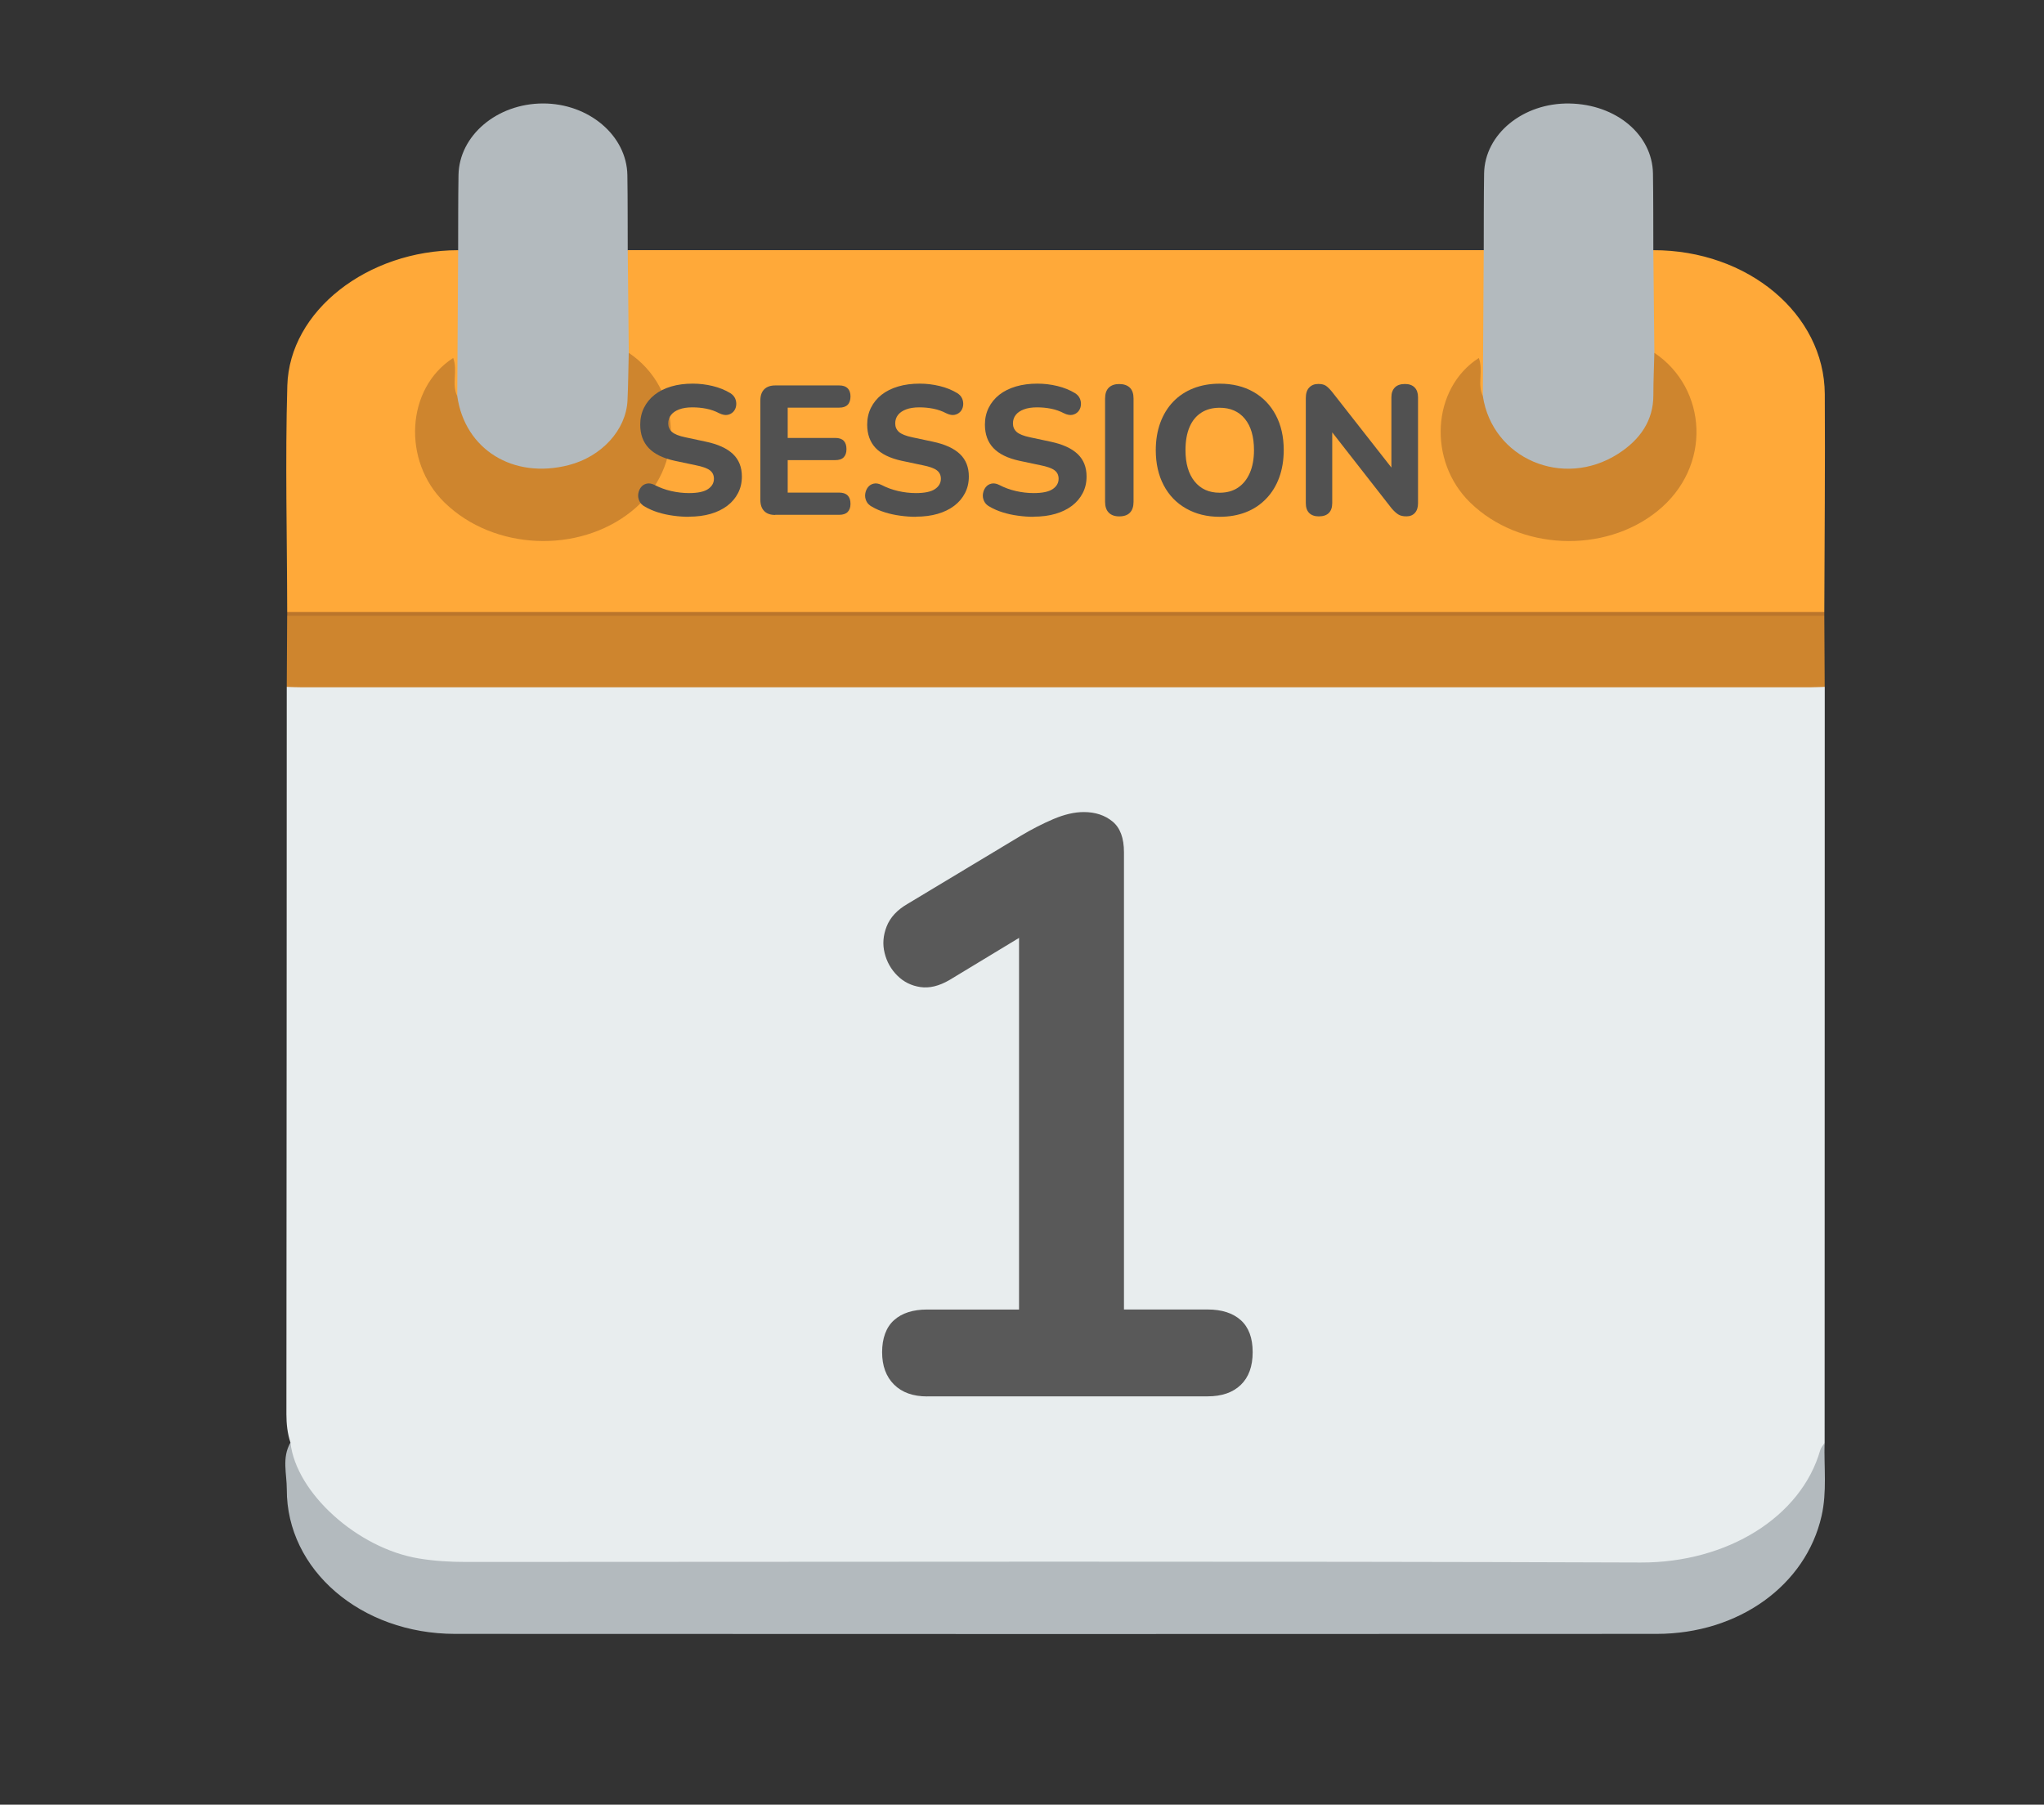 <?xml version="1.0" encoding="UTF-8"?><svg id="e" xmlns="http://www.w3.org/2000/svg" viewBox="0 0 512 452.12"><rect x="0" y="0" width="512" height="452.12" fill="#333333" stroke="none"/><defs><style>.ab{fill:#e8edee;}.ac{fill:#ffa939;}.ad{fill:#ba752b;}.ae{fill:#b3babe;}.af{fill:#ce852e;}.ag{fill:#595959;}.ah{fill:#515151;}</style></defs><path class="ab" d="M72.76,361.43c-.77-2.34-1.02-4.71-1.02-7.15,.06-60.73,.07-121.47,.09-182.2,2.78-1.86,6.08-1.28,9.19-1.28,53.96-.04,107.92-.03,161.88-.03,68.33,0,136.66,0,204.99,.03,3.11,0,6.4-.58,9.19,1.28,0,63.13-.02,126.26-.03,189.39-5.19,20.22-21.11,31.12-45.5,31.12-98.61,0-197.22,.04-295.83-.03-19.27-.01-33.01-7.85-41.47-22.5-1.55-2.68-2.5-5.57-1.5-8.64Z"/><path class="ac" d="M414.14,62.68c23.64-.04,42.83,15.95,42.95,36.04,.11,18.2-.07,36.41-.12,54.61-2.59,1.91-5.75,1.2-8.67,1.21-93.8,.04-187.61,.03-281.41,.03-29.09,0-58.19,.02-87.28-.03-2.61,0-5.41,.55-7.67-1.21-.03-18.91-.52-37.83,.03-56.73,.55-18.78,20.13-33.89,42.79-33.92,1.21,.74,1.58,1.88,1.59,3.01,.08,10.82,.72,21.65-.32,32.45-1.31,2.36-2.27,1.49-3.04-.29-.74-1.73,.09-3.64-.73-5.42-6.32,4.71-9.94,17.22-4.07,26.99,5.92,9.85,15.38,15.1,28.62,14.83,12.81-.26,22.04-5.58,27.2-15.33,5.27-9.97,3.32-19.45-5.05-27.85-1.19-1.19-2.56-2.26-3.02-3.87-.84-7.04-.38-14.09-.31-21.13,.01-1.27,.27-2.55,1.61-3.4,71.48,0,142.95,0,214.43,0,1.21,.74,1.58,1.88,1.59,3.01,.08,10.82,.72,21.65-.32,32.45-1.31,2.36-2.27,1.5-3.04-.29-.74-1.73,.09-3.64-.73-5.42-6.32,4.71-9.94,17.22-4.07,26.99,5.92,9.85,15.38,15.1,28.62,14.83,12.81-.26,22.04-5.58,27.2-15.33,5.27-9.97,3.32-19.45-5.05-27.85-1.19-1.19-2.56-2.26-3.02-3.87-.84-7.04-.38-14.09-.31-21.13,.01-1.27,.27-2.55,1.61-3.4Z"/><path class="ae" d="M72.76,361.43c1.41,12.59,16.78,26.43,32.07,28.99,3.95,.66,7.9,.89,11.91,.89,98.06-.02,196.13-.22,294.19,.14,21.77,.08,40.25-11.44,45.02-28.16,.18-.64,.72-1.21,1.09-1.81-.18,6.11,.63,12.21-.76,18.32-3.93,17.3-20.7,29.52-41.31,29.53-100.33,.05-200.65,.05-300.98,0-23.59-.01-42.21-16.04-42.15-36.21,.01-3.88-1.28-7.9,.9-11.67Z"/><path class="af" d="M457.08,172.08c-1.17,.03-2.34,.1-3.51,.1-126.08,0-252.15,0-378.23,0-1.17,0-2.34-.06-3.51-.1,.03-5.94,.07-11.89,.1-17.83,1.72-.87,3.6-.43,5.4-.43,124.75-.02,249.5-.02,374.24,0,1.8,0,3.68-.43,5.4,.43,.03,5.94,.07,11.89,.1,17.83Z"/><path class="ae" d="M157.24,62.68c.09,8.57,.17,17.14,.26,25.71,1.99,9.53,2.54,18.81-7.38,25.79-6.58,4.64-14.14,5.57-22.06,3.05-7.56-2.4-12.14-7.25-14.07-13.9-.4-1.38-.55-2.82,.55-4.09,.08-12.19,.15-24.37,.22-36.56,.02-6.27-.01-12.54,.09-18.81,.16-9.92,9.64-17.93,21.15-17.95,11.47-.02,20.99,8.03,21.15,17.95,.1,6.27,.06,12.54,.09,18.81Z"/><path class="ae" d="M414.14,62.68c.09,8.57,.17,17.14,.26,25.71,1.58,7.67,2.53,15.31-3.46,22.08-5.23,5.91-12.31,8.88-20.93,7.79-9.36-1.19-15.65-6-18.73-13.68-.7-1.75-1.22-3.59,.15-5.33,.08-12.18,.16-24.37,.23-36.56,.02-6.41-.01-12.81,.09-19.22,.15-9.88,9.79-17.75,21.4-17.54,11.66,.21,20.74,7.79,20.9,17.54,.1,6.41,.07,12.81,.09,19.22Z"/><path class="ad" d="M456.98,154.25c-128.35,0-256.69,0-385.04,0,0-.31,0-.61,0-.92,128.34,0,256.69,0,385.03,0,0,.31,0,.61,0,.92Z"/><path class="af" d="M371.44,99.24c2.39,15.67,20.07,23.27,33.86,14.46,5.64-3.6,8.84-8.44,8.85-14.63,0-3.56,.16-7.12,.25-10.68,13.23,8.86,14.63,28.52,.71,39.7-13.28,10.67-34.51,9.84-46.85-2.19-10.64-10.37-9.68-28.6,2.17-36.22,1.19,3.2-.43,6.54,1.01,9.56Z"/><path class="af" d="M114.54,99.24c1.91,13.39,14.03,20.88,27.95,17.27,8.23-2.13,14.33-8.8,14.69-16.17,.19-3.98,.21-7.97,.31-11.95,13.23,8.86,14.63,28.52,.71,39.7-13.28,10.67-34.52,9.83-46.85-2.19-10.63-10.37-9.67-28.62,2.17-36.22,1.2,3.2-.45,6.54,1.01,9.56Z"/><g><path class="ah" d="M172.58,129.47c-1.29,0-2.61-.09-3.96-.28-1.35-.18-2.62-.46-3.79-.83-1.18-.37-2.25-.83-3.2-1.38-.71-.37-1.2-.85-1.47-1.45-.28-.6-.37-1.2-.28-1.82,.09-.61,.31-1.16,.67-1.63s.83-.78,1.45-.92c.61-.14,1.27-.02,1.98,.34,1.29,.67,2.68,1.18,4.16,1.52,1.49,.34,2.97,.51,4.44,.51,2.21,0,3.8-.34,4.78-1.01,.98-.67,1.47-1.53,1.47-2.58,0-.92-.35-1.63-1.04-2.14-.69-.51-1.88-.93-3.57-1.26l-5.2-1.1c-2.94-.64-5.12-1.71-6.53-3.2-1.41-1.49-2.12-3.44-2.12-5.87,0-1.53,.31-2.94,.94-4.21,.63-1.27,1.52-2.36,2.67-3.27,1.15-.9,2.54-1.59,4.16-2.07,1.62-.48,3.42-.71,5.38-.71,1.69,0,3.36,.2,5.01,.6s3.13,1,4.42,1.79c.58,.37,.99,.83,1.22,1.38,.23,.55,.31,1.13,.23,1.73-.08,.6-.31,1.1-.69,1.52s-.87,.68-1.45,.8c-.58,.12-1.29-.01-2.12-.41-.98-.52-2.05-.9-3.2-1.13-1.15-.23-2.32-.34-3.52-.34-1.29,0-2.38,.17-3.29,.51-.91,.34-1.59,.81-2.05,1.4-.46,.6-.69,1.31-.69,2.14s.31,1.56,.94,2.12c.63,.55,1.74,1,3.33,1.33l5.15,1.1c3.04,.64,5.3,1.68,6.79,3.1s2.23,3.3,2.23,5.63c0,1.53-.32,2.92-.97,4.16-.64,1.24-1.54,2.3-2.69,3.17-1.15,.87-2.53,1.55-4.14,2.02-1.61,.47-3.44,.71-5.5,.71Z"/><path class="ah" d="M194.19,129.01c-1.2,0-2.12-.32-2.76-.97s-.97-1.58-.97-2.81v-24.89c0-1.23,.32-2.16,.97-2.81,.64-.64,1.56-.97,2.76-.97h16.05c.92,0,1.62,.24,2.09,.71s.71,1.16,.71,2.05-.24,1.62-.71,2.09c-.48,.48-1.17,.71-2.09,.71h-12.93v7.59h11.91c.95,0,1.66,.24,2.12,.71s.69,1.17,.69,2.09-.23,1.57-.69,2.05-1.17,.71-2.12,.71h-11.91v8.14h12.93c.92,0,1.62,.24,2.09,.71s.71,1.17,.71,2.09-.24,1.57-.71,2.05-1.17,.71-2.09,.71h-16.05Z"/><path class="ah" d="M229.43,129.47c-1.29,0-2.61-.09-3.96-.28-1.35-.18-2.62-.46-3.79-.83-1.18-.37-2.25-.83-3.2-1.38-.71-.37-1.2-.85-1.47-1.45-.28-.6-.37-1.2-.28-1.82,.09-.61,.31-1.16,.67-1.63s.83-.78,1.45-.92c.61-.14,1.27-.02,1.98,.34,1.29,.67,2.68,1.18,4.16,1.52,1.49,.34,2.97,.51,4.44,.51,2.21,0,3.8-.34,4.78-1.01,.98-.67,1.47-1.53,1.47-2.58,0-.92-.35-1.63-1.04-2.14-.69-.51-1.88-.93-3.57-1.26l-5.2-1.1c-2.94-.64-5.12-1.71-6.53-3.2-1.41-1.49-2.12-3.44-2.12-5.87,0-1.53,.31-2.94,.94-4.21,.63-1.27,1.52-2.36,2.67-3.27,1.15-.9,2.54-1.59,4.16-2.07,1.62-.48,3.42-.71,5.38-.71,1.69,0,3.36,.2,5.01,.6s3.13,1,4.42,1.79c.58,.37,.99,.83,1.22,1.38,.23,.55,.31,1.13,.23,1.73-.08,.6-.31,1.1-.69,1.52s-.87,.68-1.45,.8c-.58,.12-1.29-.01-2.12-.41-.98-.52-2.05-.9-3.2-1.13-1.15-.23-2.32-.34-3.52-.34-1.29,0-2.38,.17-3.29,.51-.91,.34-1.59,.81-2.05,1.4-.46,.6-.69,1.31-.69,2.14s.31,1.56,.94,2.12c.63,.55,1.74,1,3.33,1.33l5.15,1.1c3.04,.64,5.3,1.68,6.79,3.1s2.23,3.3,2.23,5.63c0,1.53-.32,2.92-.97,4.16-.64,1.24-1.54,2.3-2.69,3.17-1.15,.87-2.53,1.55-4.14,2.02-1.61,.47-3.44,.71-5.5,.71Z"/><path class="ah" d="M258.92,129.47c-1.29,0-2.61-.09-3.96-.28-1.35-.18-2.62-.46-3.79-.83-1.18-.37-2.25-.83-3.2-1.38-.71-.37-1.2-.85-1.47-1.45-.28-.6-.37-1.2-.28-1.82,.09-.61,.31-1.16,.67-1.63s.83-.78,1.45-.92c.61-.14,1.27-.02,1.98,.34,1.29,.67,2.68,1.18,4.16,1.52,1.49,.34,2.97,.51,4.44,.51,2.21,0,3.8-.34,4.78-1.01,.98-.67,1.47-1.53,1.47-2.58,0-.92-.35-1.63-1.04-2.14-.69-.51-1.88-.93-3.57-1.26l-5.2-1.1c-2.94-.64-5.12-1.71-6.53-3.2-1.41-1.49-2.12-3.44-2.12-5.87,0-1.53,.31-2.94,.94-4.21,.63-1.27,1.52-2.36,2.67-3.27,1.15-.9,2.54-1.59,4.16-2.07,1.62-.48,3.42-.71,5.38-.71,1.69,0,3.36,.2,5.01,.6s3.13,1,4.42,1.79c.58,.37,.99,.83,1.22,1.38,.23,.55,.31,1.13,.23,1.73-.08,.6-.31,1.1-.69,1.52s-.87,.68-1.45,.8c-.58,.12-1.29-.01-2.12-.41-.98-.52-2.05-.9-3.2-1.13-1.15-.23-2.32-.34-3.52-.34-1.29,0-2.38,.17-3.29,.51-.91,.34-1.59,.81-2.05,1.4-.46,.6-.69,1.31-.69,2.14s.31,1.56,.94,2.12c.63,.55,1.74,1,3.33,1.33l5.15,1.1c3.04,.64,5.3,1.68,6.79,3.1s2.23,3.3,2.23,5.63c0,1.53-.32,2.92-.97,4.16-.64,1.24-1.54,2.3-2.69,3.17-1.15,.87-2.53,1.55-4.14,2.02-1.61,.47-3.44,.71-5.5,.71Z"/><path class="ah" d="M280.35,129.37c-1.13,0-2.01-.32-2.62-.94s-.92-1.53-.92-2.69v-25.9c0-1.2,.31-2.1,.92-2.71s1.49-.92,2.62-.92,2.05,.31,2.67,.92,.92,1.52,.92,2.71v25.9c0,1.17-.3,2.06-.9,2.69s-1.5,.94-2.69,.94Z"/><path class="ah" d="M305.51,129.47c-3.16,0-5.96-.69-8.39-2.07-2.44-1.38-4.32-3.33-5.63-5.84-1.32-2.51-1.98-5.44-1.98-8.79,0-2.51,.38-4.8,1.13-6.85,.75-2.05,1.83-3.82,3.24-5.29,1.41-1.47,3.11-2.59,5.08-3.36,1.98-.77,4.16-1.15,6.55-1.15,3.22,0,6.03,.68,8.44,2.05,2.41,1.36,4.28,3.3,5.61,5.8,1.33,2.5,2,5.42,2,8.76,0,2.55-.38,4.85-1.13,6.9-.75,2.05-1.84,3.83-3.27,5.31-1.43,1.49-3.12,2.62-5.08,3.38-1.96,.77-4.16,1.15-6.58,1.15Zm0-6.03c1.81,0,3.35-.43,4.62-1.29s2.25-2.09,2.94-3.68c.69-1.59,1.04-3.5,1.04-5.7,0-3.37-.76-5.99-2.28-7.84-1.52-1.86-3.63-2.78-6.33-2.78-1.78,0-3.31,.41-4.6,1.24s-2.27,2.03-2.94,3.61-1.01,3.5-1.01,5.77c0,3.34,.76,5.96,2.28,7.84,1.52,1.89,3.61,2.83,6.28,2.83Z"/><path class="ah" d="M330.4,129.37c-1.07,0-1.89-.28-2.46-.85-.57-.57-.85-1.4-.85-2.51v-26.27c0-1.17,.28-2.05,.85-2.65,.57-.6,1.33-.9,2.28-.9,.83,0,1.46,.15,1.91,.46s.96,.81,1.54,1.52l16.15,20.61h-1.29v-19.27c0-1.04,.29-1.85,.87-2.44s1.43-.87,2.53-.87c1.04,0,1.85,.29,2.42,.87,.57,.58,.85,1.4,.85,2.44v26.59c0,1.01-.26,1.81-.78,2.39s-1.23,.87-2.12,.87-1.54-.16-2.05-.48c-.51-.32-1.07-.83-1.68-1.54l-16.1-20.61h1.24v19.27c0,1.1-.28,1.94-.85,2.51-.57,.57-1.39,.85-2.46,.85Z"/></g><path class="ag" d="M232.26,349.84c-3.56,0-6.33-.99-8.32-2.98-1.99-1.98-2.98-4.69-2.98-8.11s.99-6.23,2.98-8.01c1.98-1.78,4.75-2.67,8.32-2.67h23v-100.81h12.73l-30.18,18.27c-2.6,1.51-5.03,2.09-7.29,1.75-2.26-.34-4.18-1.3-5.75-2.87-1.58-1.57-2.64-3.46-3.18-5.65-.55-2.19-.38-4.41,.51-6.67,.89-2.26,2.63-4.14,5.24-5.65l28.33-17.04c2.74-1.64,5.47-3.04,8.21-4.21,2.74-1.16,5.27-1.75,7.6-1.75,2.88,0,5.27,.79,7.19,2.36,1.92,1.58,2.87,4.14,2.87,7.7v114.56h20.94c3.56,0,6.33,.89,8.32,2.67,1.98,1.78,2.98,4.45,2.98,8.01s-.99,6.3-2.98,8.21c-1.99,1.92-4.76,2.87-8.32,2.87h-70.22Z"/></svg>